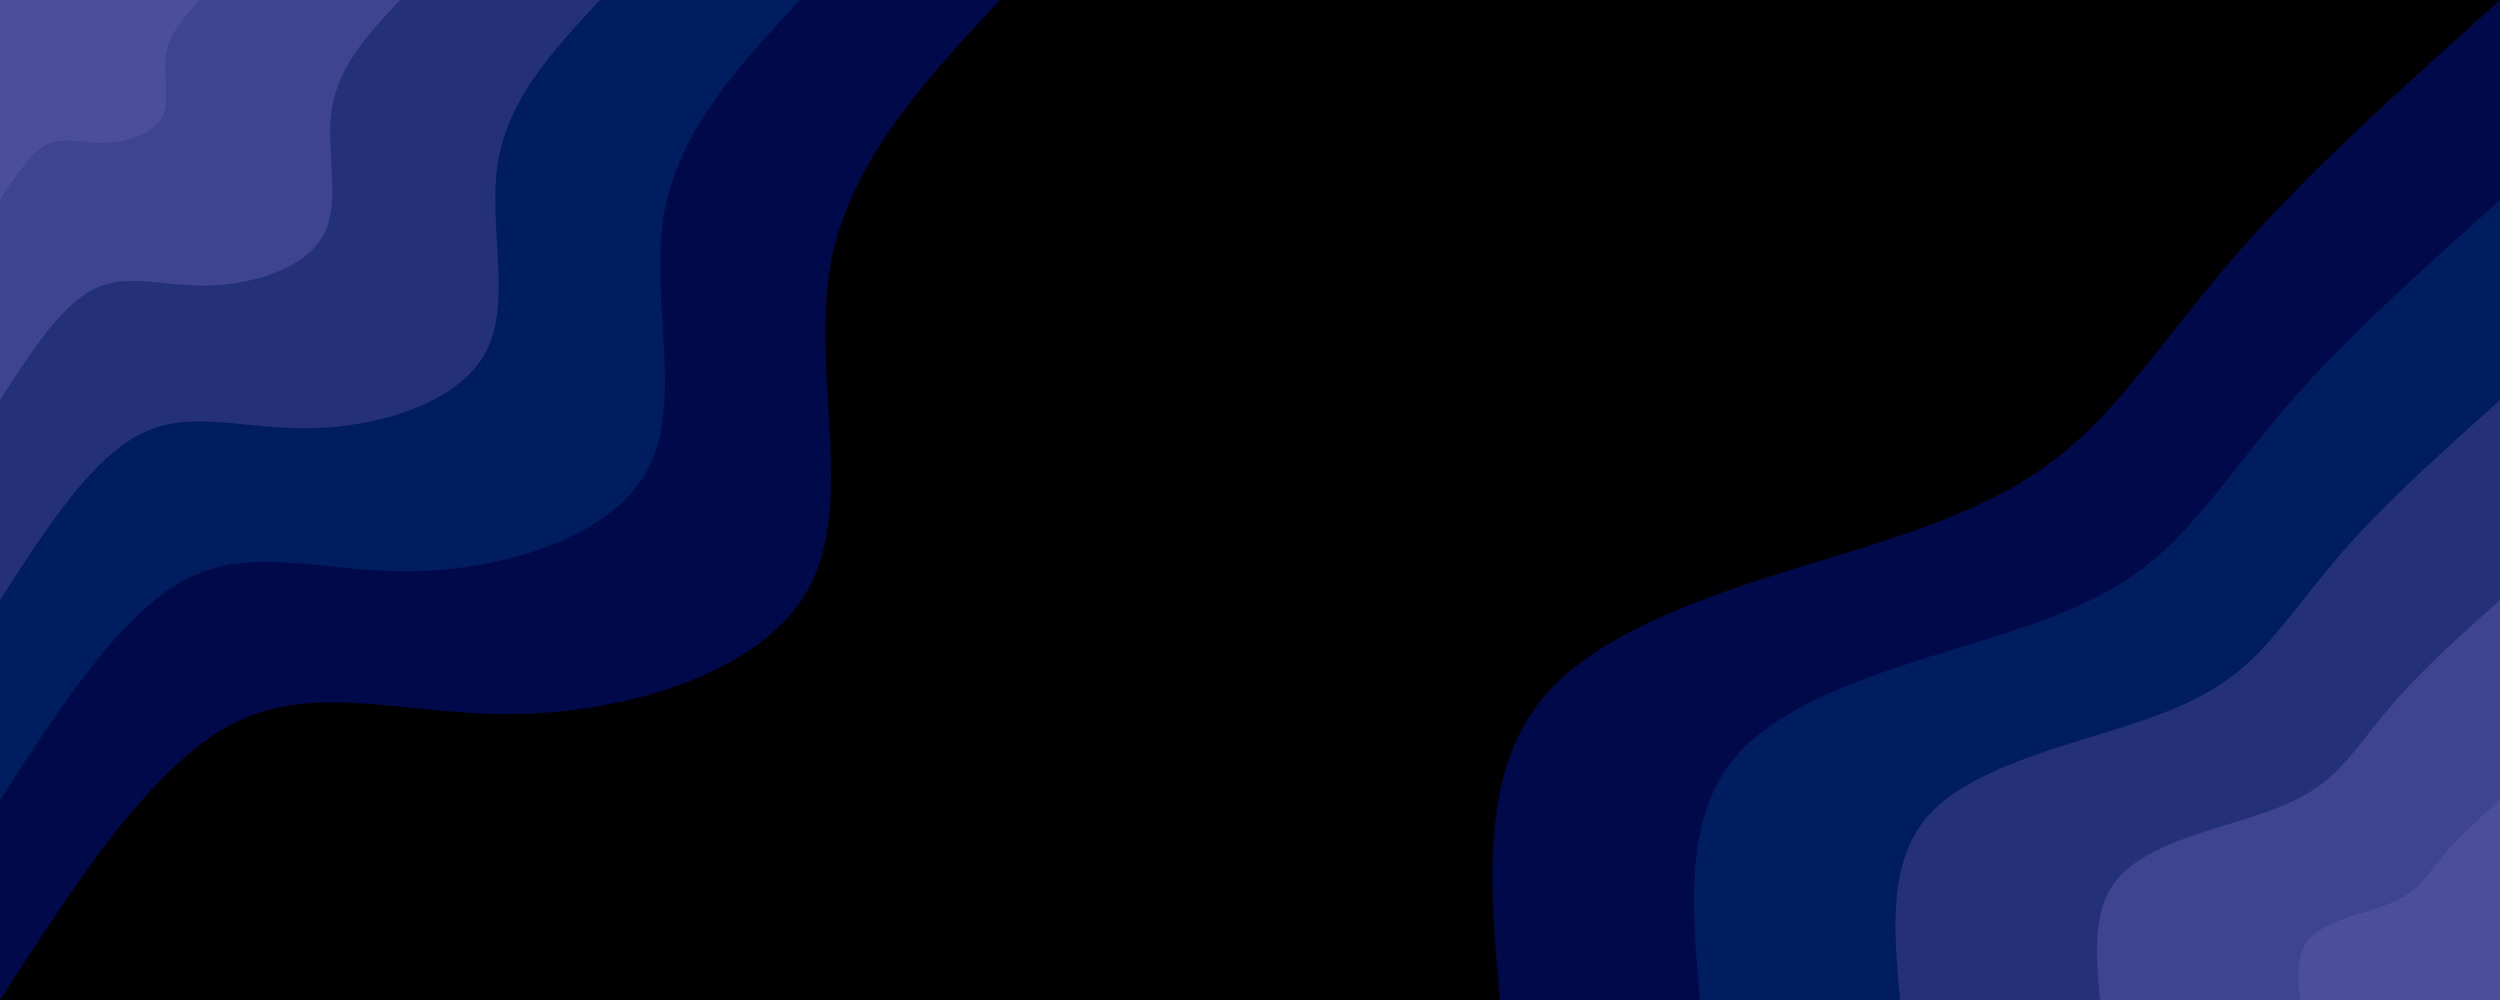 <svg id="visual" viewBox="0 0 1000 400" width="1000" height="400" xmlns="http://www.w3.org/2000/svg" xmlns:xlink="http://www.w3.org/1999/xlink" version="1.1"><rect x="0" y="0" width="1000" height="400" fill="#000000"></rect><defs><linearGradient id="grad1_0" x1="60%" y1="100%" x2="100%" y2="0%"><stop offset="0%" stop-color="#4b4f9b" stop-opacity="1"></stop><stop offset="100%" stop-color="#4b4f9b" stop-opacity="1"></stop></linearGradient></defs><defs><linearGradient id="grad1_1" x1="60%" y1="100%" x2="100%" y2="0%"><stop offset="0%" stop-color="#4b4f9b" stop-opacity="1"></stop><stop offset="100%" stop-color="#323a83" stop-opacity="1"></stop></linearGradient></defs><defs><linearGradient id="grad1_2" x1="60%" y1="100%" x2="100%" y2="0%"><stop offset="0%" stop-color="#14266b" stop-opacity="1"></stop><stop offset="100%" stop-color="#323a83" stop-opacity="1"></stop></linearGradient></defs><defs><linearGradient id="grad1_3" x1="60%" y1="100%" x2="100%" y2="0%"><stop offset="0%" stop-color="#14266b" stop-opacity="1"></stop><stop offset="100%" stop-color="#001454" stop-opacity="1"></stop></linearGradient></defs><defs><linearGradient id="grad1_4" x1="60%" y1="100%" x2="100%" y2="0%"><stop offset="0%" stop-color="#000000" stop-opacity="1"></stop><stop offset="100%" stop-color="#001454" stop-opacity="1"></stop></linearGradient></defs><defs><linearGradient id="grad2_0" x1="0%" y1="100%" x2="40%" y2="0%"><stop offset="0%" stop-color="#4b4f9b" stop-opacity="1"></stop><stop offset="100%" stop-color="#4b4f9b" stop-opacity="1"></stop></linearGradient></defs><defs><linearGradient id="grad2_1" x1="0%" y1="100%" x2="40%" y2="0%"><stop offset="0%" stop-color="#323a83" stop-opacity="1"></stop><stop offset="100%" stop-color="#4b4f9b" stop-opacity="1"></stop></linearGradient></defs><defs><linearGradient id="grad2_2" x1="0%" y1="100%" x2="40%" y2="0%"><stop offset="0%" stop-color="#323a83" stop-opacity="1"></stop><stop offset="100%" stop-color="#14266b" stop-opacity="1"></stop></linearGradient></defs><defs><linearGradient id="grad2_3" x1="0%" y1="100%" x2="40%" y2="0%"><stop offset="0%" stop-color="#001454" stop-opacity="1"></stop><stop offset="100%" stop-color="#14266b" stop-opacity="1"></stop></linearGradient></defs><defs><linearGradient id="grad2_4" x1="0%" y1="100%" x2="40%" y2="0%"><stop offset="0%" stop-color="#001454" stop-opacity="1"></stop><stop offset="100%" stop-color="#000000" stop-opacity="1"></stop></linearGradient></defs><g transform="translate(1000, 400)"><path d="M-400 0C-404.2 -46.5 -408.4 -93 -380.4 -123.6C-352.5 -154.2 -292.4 -168.9 -250.8 -182.2C-209.1 -195.5 -185.9 -207.4 -165.2 -227.3C-144.5 -247.2 -126.3 -275.2 -99.2 -305.3C-72.1 -335.4 -36 -367.7 0 -400L0 0Z" fill="#000949"></path><path d="M-320 0C-323.3 -37.2 -326.7 -74.4 -304.3 -98.9C-282 -123.4 -234 -135.1 -200.6 -145.8C-167.3 -156.4 -148.7 -165.9 -132.1 -181.9C-115.6 -197.8 -101 -220.1 -79.4 -244.2C-57.7 -268.3 -28.8 -294.2 0 -320L0 0Z" fill="#001d60"></path><path d="M-240 0C-242.5 -27.9 -245 -55.8 -228.3 -74.2C-211.5 -92.5 -175.5 -101.3 -150.5 -109.3C-125.5 -117.3 -111.5 -124.5 -99.1 -136.4C-86.7 -148.3 -75.8 -165.1 -59.5 -183.2C-43.3 -201.2 -21.6 -220.6 0 -240L0 0Z" fill="#243077"></path><path d="M-160 0C-161.7 -18.6 -163.3 -37.2 -152.2 -49.4C-141 -61.7 -117 -67.6 -100.3 -72.9C-83.7 -78.2 -74.4 -83 -66.1 -90.9C-57.8 -98.9 -50.5 -110.1 -39.7 -122.1C-28.8 -134.2 -14.4 -147.1 0 -160L0 0Z" fill="#3e448f"></path><path d="M-80 0C-80.8 -9.3 -81.7 -18.6 -76.1 -24.7C-70.5 -30.8 -58.5 -33.8 -50.2 -36.4C-41.8 -39.1 -37.2 -41.5 -33 -45.5C-28.9 -49.4 -25.3 -55 -19.8 -61.1C-14.4 -67.1 -7.2 -73.5 0 -80L0 0Z" fill="#4b4f9b"></path></g><g transform="translate(0, 0)"><path d="M400 0C369.4 32.8 338.8 65.7 331.9 107.8C325 150 341.8 201.5 323.6 235.1C305.4 268.8 252.1 284.6 207.5 285.6C162.9 286.5 127.1 272.5 93.9 289.1C60.8 305.7 30.4 352.9 0 400L0 0Z" fill="#000949"></path><path d="M320 0C295.5 26.3 271 52.6 265.5 86.3C260 120 273.5 161.2 258.9 188.1C244.3 215 201.6 227.7 166 228.5C130.3 229.2 101.7 218 75.2 231.3C48.7 244.6 24.3 282.3 0 320L0 0Z" fill="#001d60"></path><path d="M240 0C221.6 19.7 203.3 39.4 199.2 64.7C195 90 205.1 120.9 194.2 141.1C183.2 161.3 151.2 170.8 124.5 171.3C97.7 171.9 76.2 163.5 56.4 173.5C36.5 183.4 18.2 211.7 0 240L0 0Z" fill="#243077"></path><path d="M160 0C147.8 13.1 135.5 26.3 132.8 43.1C130 60 136.7 80.6 129.4 94C122.1 107.5 100.8 113.9 83 114.2C65.2 114.6 50.8 109 37.6 115.6C24.3 122.3 12.2 141.1 0 160L0 0Z" fill="#3e448f"></path><path d="M80 0C73.9 6.6 67.8 13.1 66.4 21.6C65 30 68.4 40.3 64.7 47C61.1 53.8 50.4 56.9 41.5 57.1C32.6 57.3 25.4 54.5 18.8 57.8C12.2 61.1 6.1 70.6 0 80L0 0Z" fill="#4b4f9b"></path></g></svg>